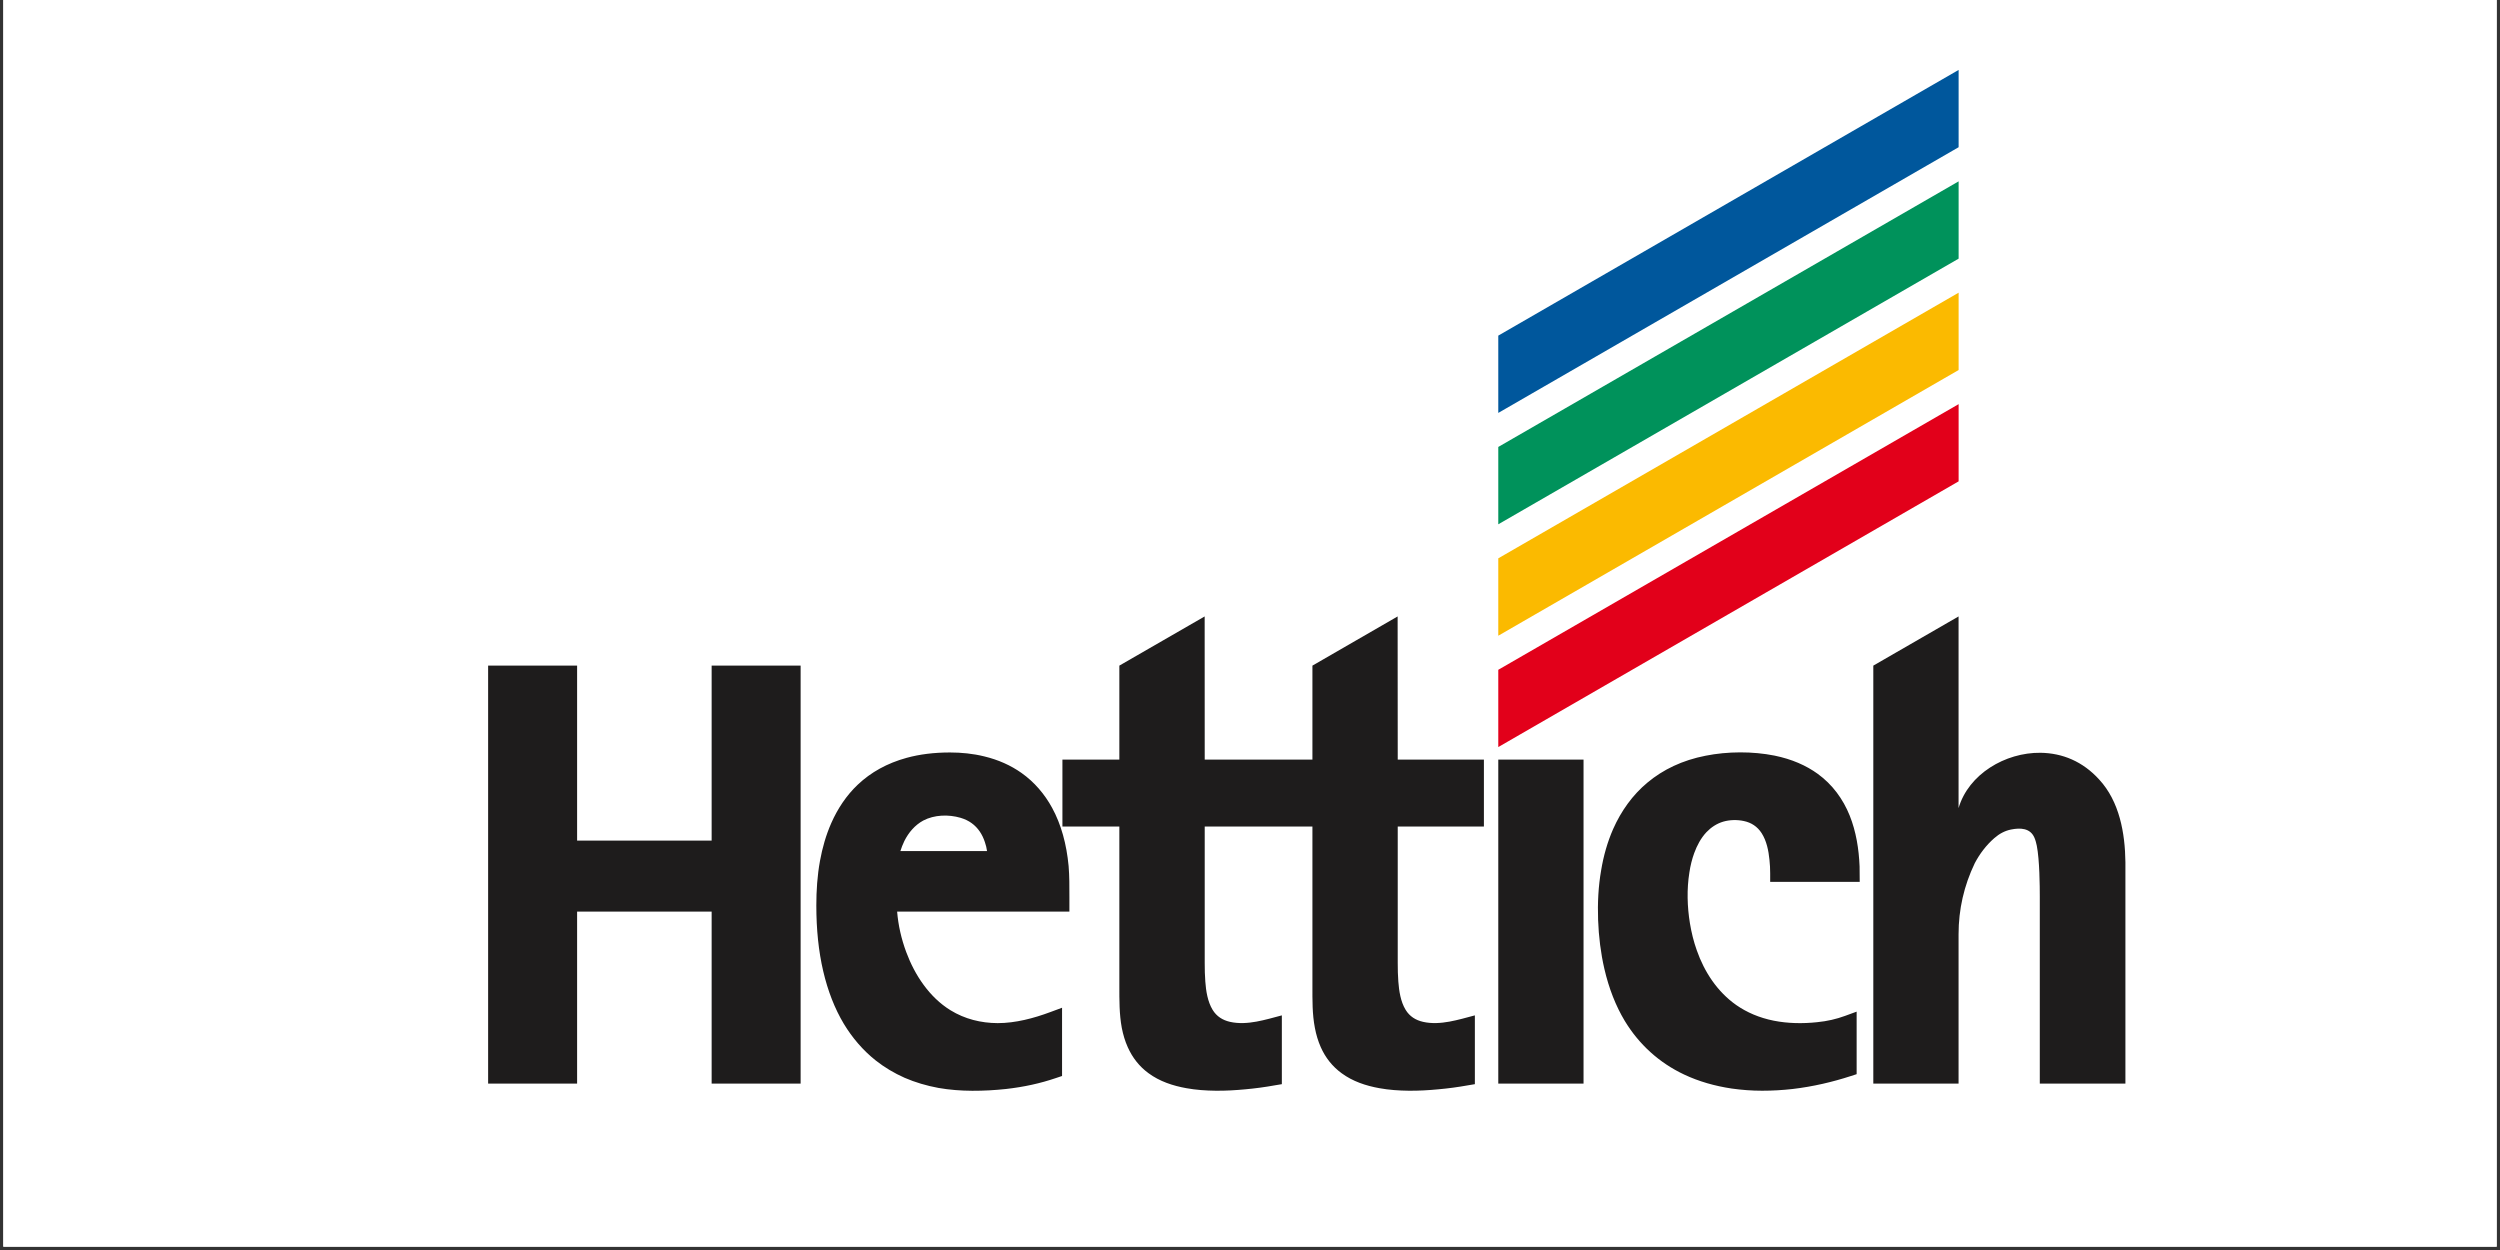 <svg xmlns="http://www.w3.org/2000/svg" xmlns:xlink="http://www.w3.org/1999/xlink" width="500" zoomAndPan="magnify" viewBox="0 0 375 187.5" height="250" preserveAspectRatio="xMidYMid meet" version="1.0"><rect x="0" y="0" width="375" height="187.5" fill="#333333" stroke="none"/><defs><clipPath id="f513be356c"><path d="M 0.5 0 L 374.5 0 L 374.5 187 L 0.5 187 Z M 0.5 0 " clip-rule="nonzero"/></clipPath></defs><g clip-path="url(#f513be356c)"><path fill="#ffffff" d="M 0.5 0 L 374.5 0 L 374.5 187 L 0.5 187 Z M 0.5 0 " fill-opacity="1" fill-rule="nonzero"/><path fill="#ffffff" d="M 0.5 0 L 374.5 0 L 374.5 187 L 0.5 187 Z M 0.5 0 " fill-opacity="1" fill-rule="nonzero"/></g><path fill="#e2001a" d="M 224.742 112.059 L 293.793 72.203 L 293.793 60.621 L 224.742 100.469 L 224.742 112.059 " fill-opacity="1" fill-rule="evenodd"/><path fill="#00579c" d="M 224.742 61.938 L 293.793 22.082 L 293.793 10.488 L 224.742 50.344 L 224.742 61.938 " fill-opacity="1" fill-rule="evenodd"/><path fill="#1e1c1c" d="M 243.703 153.117 C 242.367 150.887 241.34 148.289 240.652 145.312 C 240.113 142.984 239.805 140.484 239.715 137.988 C 239.625 135.469 239.75 132.953 240.168 130.562 C 240.527 128.371 241.125 126.277 241.98 124.336 C 243.164 121.668 244.879 119.242 247.133 117.375 C 249.461 115.434 252.359 114.035 255.836 113.359 C 259.137 112.699 262.883 112.684 266.176 113.34 C 268.777 113.871 270.926 114.82 272.668 116.082 C 274.852 117.672 276.449 119.836 277.457 122.344 C 278.414 124.734 278.832 127.344 278.938 129.957 C 278.957 130.734 278.957 131.508 278.957 132.285 L 265.527 132.285 L 265.527 130.996 C 265.527 130.301 265.492 129.633 265.418 128.965 C 265.285 127.613 264.996 126.133 264.238 124.961 C 263.605 123.984 262.703 123.391 261.582 123.156 C 260.59 122.938 259.453 122.965 258.488 123.246 C 257.512 123.535 256.664 124.094 255.969 124.824 C 255.129 125.719 254.543 126.836 254.129 127.973 C 253.812 128.848 253.559 129.832 253.406 130.879 C 253.008 133.367 253.082 136.012 253.488 138.492 C 253.715 139.863 254.047 141.234 254.516 142.543 C 255.652 145.789 257.594 148.758 260.445 150.762 C 262.016 151.852 263.867 152.664 266.07 153.105 C 268.172 153.523 270.402 153.559 272.539 153.332 C 274.109 153.18 275.465 152.855 276.746 152.387 L 278.496 151.746 L 278.496 161.125 L 277.602 161.414 C 274.914 162.289 271.988 162.984 268.902 163.348 C 267.387 163.52 265.852 163.609 264.316 163.609 C 262.785 163.609 261.25 163.492 259.75 163.281 C 257.223 162.902 254.816 162.219 252.621 161.18 C 248.867 159.414 245.836 156.645 243.703 153.117 Z M 226.031 162.543 L 224.742 162.543 L 224.742 113.945 L 237.531 113.945 L 237.531 162.543 Z M 180.707 123.977 L 180.707 144.43 C 180.707 145.402 180.727 146.352 180.797 147.234 C 180.898 148.641 181.141 150.238 181.891 151.473 C 182.496 152.465 183.398 153.027 184.5 153.277 C 185.797 153.574 187.188 153.477 188.469 153.242 C 189.75 153.008 191.016 152.637 192.277 152.305 L 192.277 162.625 L 191.195 162.805 C 189.75 163.066 188.27 163.266 186.793 163.398 C 185.328 163.535 183.859 163.625 182.367 163.609 C 180.879 163.59 179.398 163.492 177.965 163.23 C 175.934 162.867 173.938 162.211 172.27 160.973 C 170.891 159.965 169.867 158.645 169.164 157.078 C 168.75 156.164 168.469 155.191 168.27 154.191 C 167.883 152.105 167.902 149.996 167.902 147.883 L 167.902 123.977 L 159.363 123.977 L 159.363 113.945 L 167.902 113.945 L 167.902 99.844 L 180.699 92.465 L 180.707 113.945 C 186.086 113.945 191.484 113.945 196.863 113.945 L 196.863 99.844 L 209.645 92.465 L 209.66 113.945 L 222.586 113.945 L 222.586 123.977 L 209.66 123.977 L 209.66 144.43 C 209.66 145.402 209.68 146.352 209.75 147.234 C 209.859 148.641 210.086 150.238 210.844 151.473 C 211.449 152.465 212.352 153.027 213.461 153.277 C 214.742 153.574 216.133 153.477 217.422 153.242 C 218.703 153.008 219.969 152.637 221.23 152.305 L 221.23 162.625 L 220.156 162.805 C 218.703 163.066 217.223 163.266 215.734 163.398 C 214.293 163.535 212.801 163.625 211.312 163.609 C 209.84 163.59 208.344 163.492 206.918 163.23 C 204.895 162.867 202.902 162.211 201.23 160.973 C 199.852 159.965 198.812 158.645 198.117 157.078 C 197.711 156.164 197.422 155.191 197.234 154.191 C 196.828 152.105 196.863 149.996 196.863 147.883 L 196.863 123.977 C 191.484 123.977 186.086 123.977 180.707 123.977 Z M 148.055 127.656 C 147.992 127.215 147.891 126.766 147.73 126.312 C 147.359 125.176 146.719 124.168 145.734 123.461 C 145.285 123.137 144.742 122.867 144.074 122.668 C 142.277 122.145 140.148 122.207 138.488 123.082 C 137.223 123.77 136.285 124.887 135.652 126.152 C 135.402 126.664 135.211 127.18 135.059 127.656 Z M 126.574 153.574 C 125.203 151.285 124.176 148.641 123.48 145.664 C 122.785 142.695 122.449 139.402 122.449 135.82 C 122.449 133.602 122.594 131.348 123 129.117 C 123.352 127.18 123.895 125.266 124.699 123.445 C 125.645 121.305 126.961 119.312 128.668 117.699 C 130.629 115.84 133.074 114.477 135.996 113.676 C 137.945 113.141 140.113 112.871 142.484 112.871 C 144.211 112.871 145.953 113.043 147.629 113.457 C 149.742 113.965 151.609 114.801 153.219 115.938 C 155.148 117.301 156.691 119.105 157.82 121.18 C 159.184 123.68 159.984 126.629 160.293 129.914 C 160.418 131.445 160.41 132.98 160.41 134.516 L 160.41 136.742 L 134.57 136.742 C 134.734 138.781 135.203 140.848 135.934 142.812 C 136.574 144.535 137.441 146.234 138.543 147.73 C 139.645 149.238 140.988 150.562 142.578 151.539 C 144.715 152.855 147.145 153.457 149.652 153.469 C 152.324 153.469 155.066 152.738 157.559 151.809 L 159.309 151.16 L 159.309 161.398 L 158.426 161.695 C 156.051 162.508 153.578 163.047 150.906 163.348 C 149.254 163.527 147.539 163.625 145.836 163.617 C 144.137 163.609 142.434 163.48 140.781 163.191 C 138.977 162.859 137.277 162.355 135.691 161.668 C 134.129 160.973 132.676 160.109 131.359 159.07 C 129.438 157.547 127.84 155.668 126.574 153.574 Z M 293.785 140.133 C 293.785 136.41 294.598 132.844 296.215 129.48 C 296.953 128.074 297.93 126.781 299.137 125.727 C 299.895 125.059 300.727 124.617 301.648 124.43 C 303.047 124.148 304.543 124.195 305.168 125.664 C 305.336 126.051 305.438 126.484 305.52 126.863 C 305.941 129 305.969 132.973 305.969 134.469 L 305.969 162.543 L 318.812 162.543 L 318.812 129.328 C 318.758 124.977 317.93 120.234 314.879 116.93 C 312.406 114.207 309.355 112.961 306.078 112.918 C 300.789 112.855 295.273 116.121 293.785 121.215 L 293.785 92.465 L 280.996 99.844 L 280.996 162.543 L 293.785 162.543 Z M 106.746 162.543 L 106.746 136.742 L 86.566 136.742 L 86.566 162.543 L 73.219 162.543 L 73.219 99.844 L 86.566 99.844 L 86.566 126.086 L 106.746 126.086 L 106.746 99.844 L 120.094 99.844 L 120.094 162.543 L 106.746 162.543 " fill-opacity="1" fill-rule="evenodd"/><path fill="#fbba00" d="M 224.742 95.359 L 293.793 55.504 L 293.793 43.902 L 224.742 83.75 L 224.742 95.359 " fill-opacity="1" fill-rule="evenodd"/><path fill="#00925b" d="M 224.742 78.645 L 293.793 38.797 L 293.793 27.203 L 224.742 67.043 L 224.742 78.645 " fill-opacity="1" fill-rule="evenodd"/></svg>